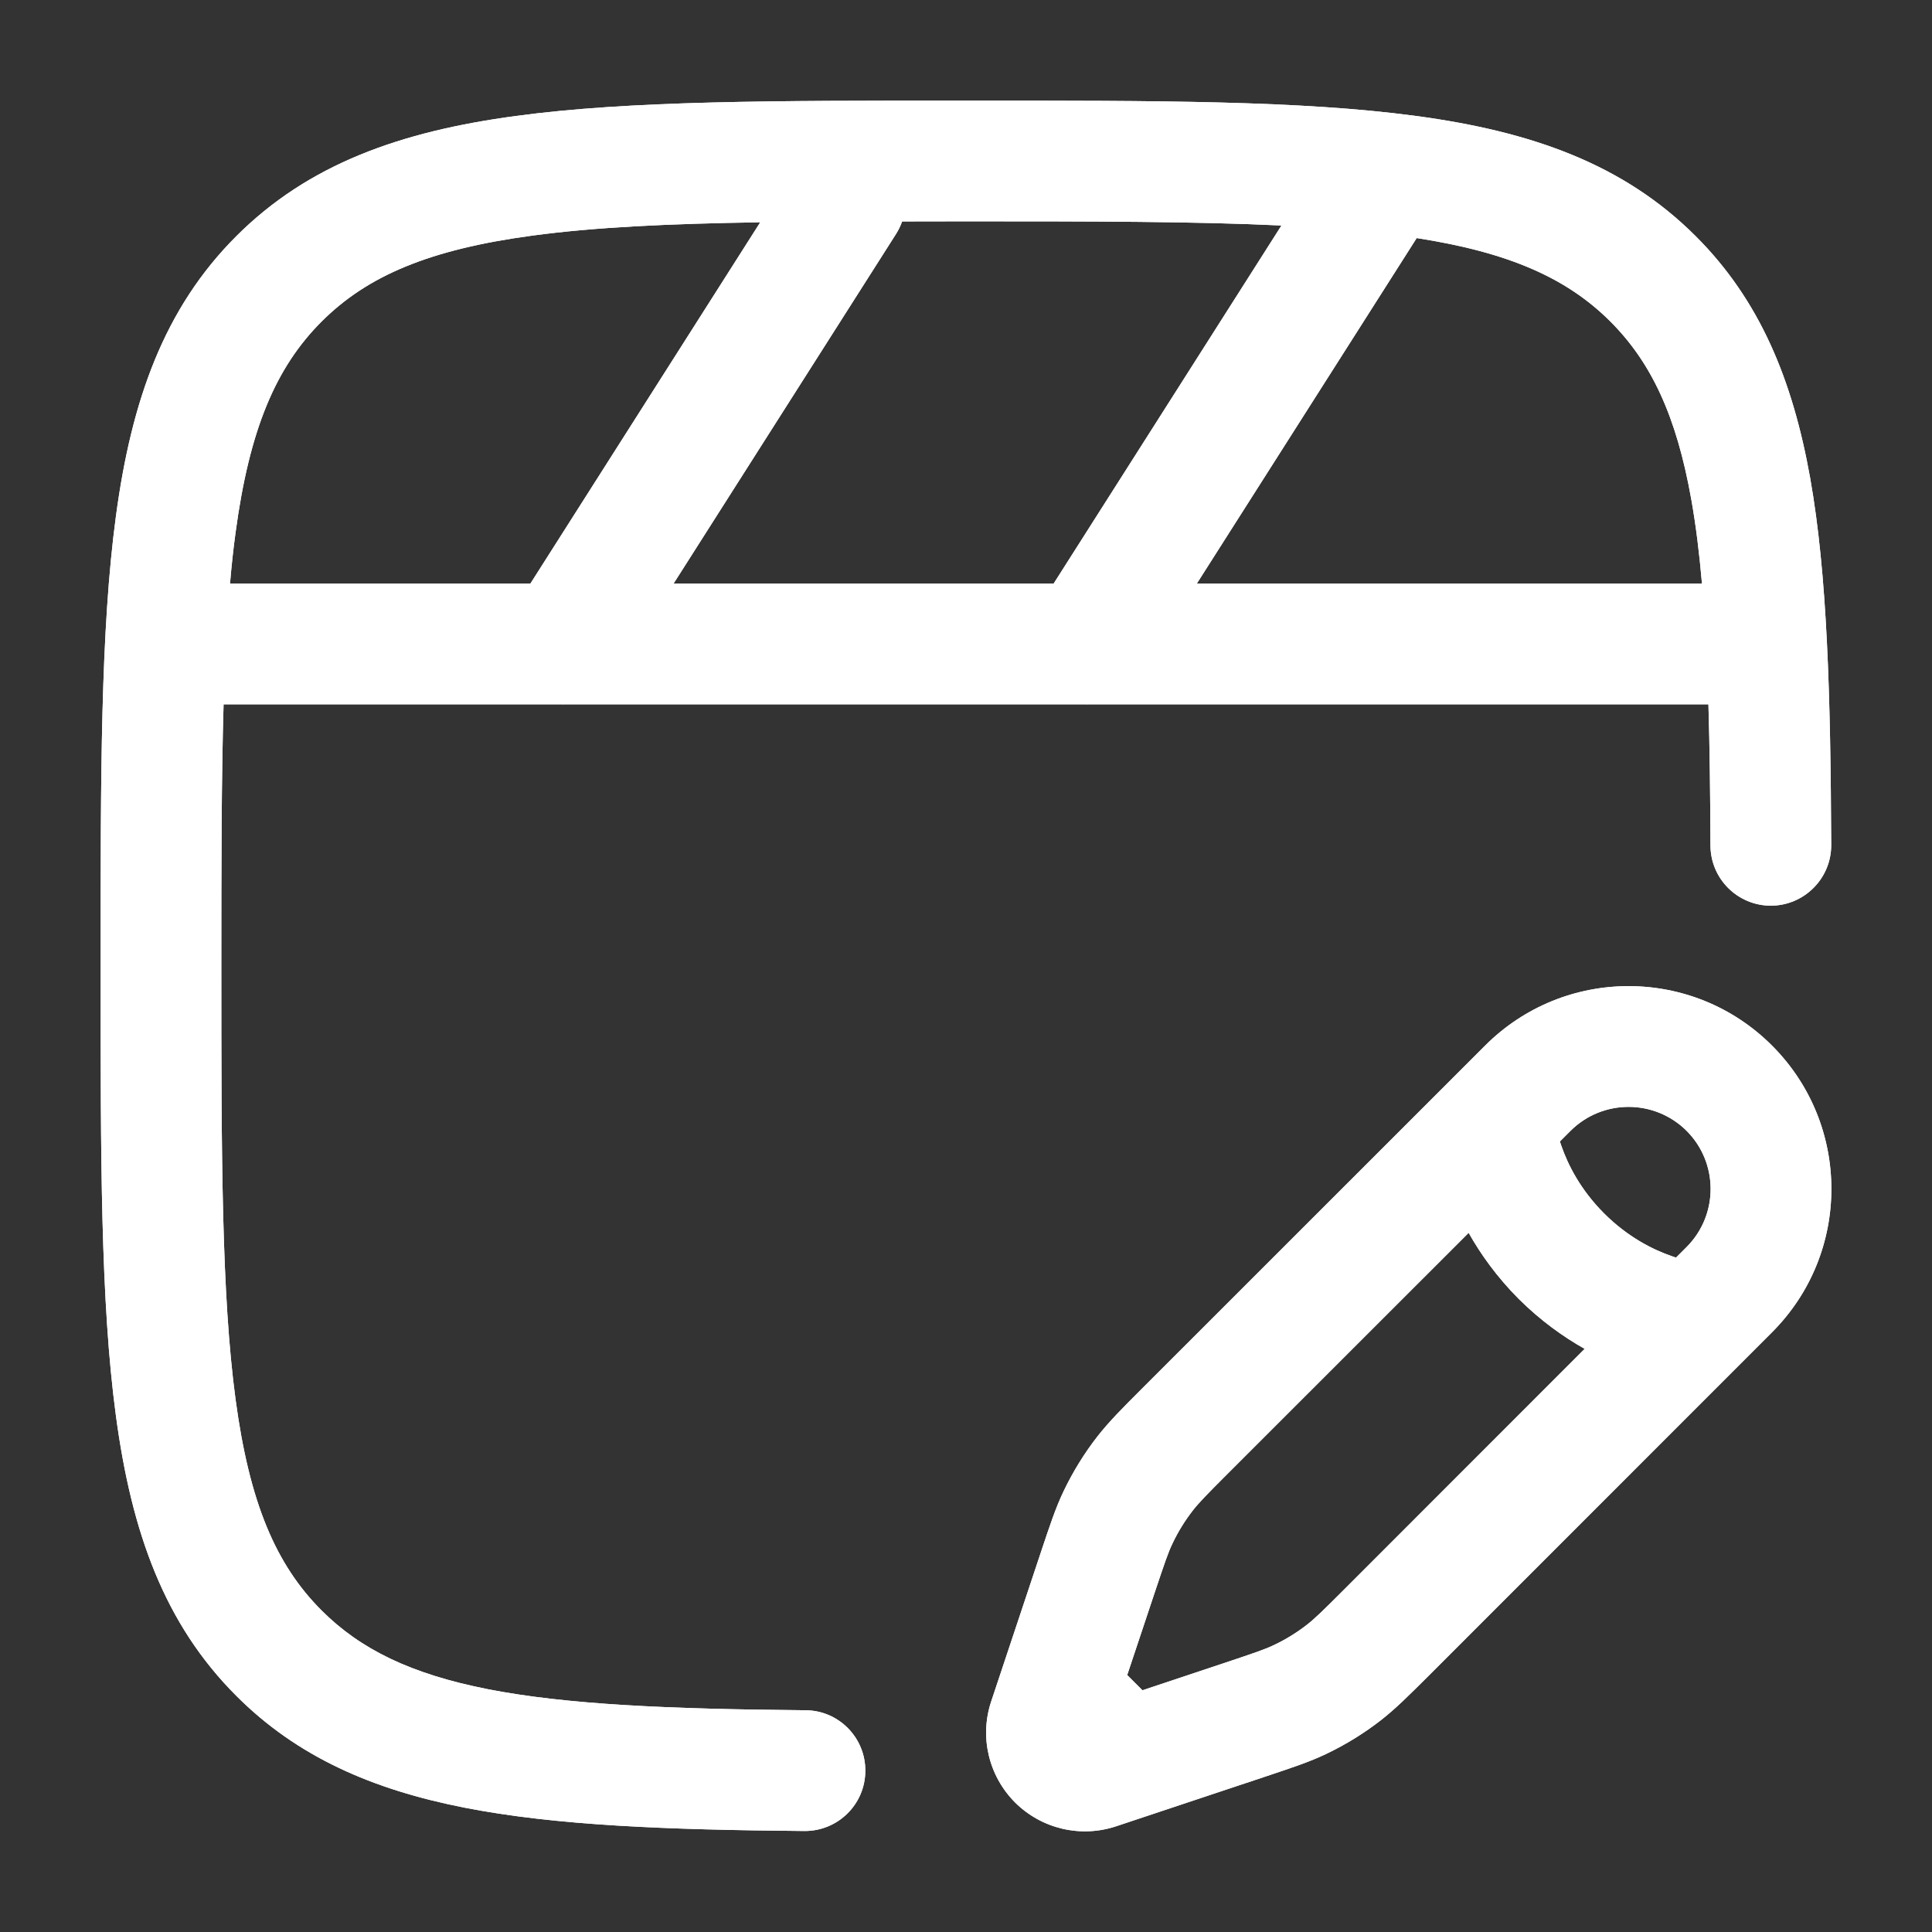 <svg width="18" height="18" viewBox="0 0 18 18" fill="none" xmlns="http://www.w3.org/2000/svg">
    <rect x="0" y="0" width="18" height="18" fill="#333333" stroke="none"/>
    <g clip-path="url(#clip0_2228_3291)">
        <path fill-rule="evenodd" clip-rule="evenodd" d="M8.957 0.938H9.043C10.774 0.937 12.131 0.937 13.19 1.08C14.273 1.225 15.128 1.53 15.799 2.201C16.394 2.795 16.701 3.536 16.865 4.454C17.025 5.356 17.055 6.479 17.061 7.873C17.062 8.183 16.811 8.436 16.501 8.438C16.19 8.439 15.937 8.188 15.936 7.877C15.934 7.397 15.929 6.961 15.917 6.562H10.133C10.127 6.563 10.121 6.563 10.116 6.562H5.258C5.252 6.563 5.246 6.563 5.241 6.562H2.083C2.063 7.254 2.062 8.057 2.062 9C2.062 10.784 2.064 12.065 2.195 13.04C2.324 13.999 2.569 14.577 2.996 15.004C3.359 15.367 3.83 15.597 4.546 15.738C5.278 15.881 6.223 15.923 7.505 15.934C7.815 15.936 8.065 16.19 8.062 16.501C8.06 16.811 7.806 17.061 7.495 17.059C6.217 17.048 5.176 17.008 4.33 16.842C3.468 16.673 2.768 16.367 2.201 15.799C1.53 15.128 1.225 14.273 1.08 13.19C0.937 12.131 0.937 10.774 0.938 9.043V8.957C0.937 7.226 0.937 5.869 1.08 4.81C1.225 3.727 1.53 2.872 2.201 2.201C2.872 1.53 3.727 1.225 4.81 1.08C5.869 0.937 7.226 0.937 8.957 0.938ZM2.143 5.438H4.941L7.083 2.071C6.238 2.084 5.544 2.116 4.96 2.195C4.001 2.324 3.423 2.569 2.996 2.996C2.569 3.423 2.324 4.001 2.195 4.96C2.174 5.112 2.157 5.271 2.143 5.438ZM8.405 2.063C8.391 2.102 8.373 2.14 8.35 2.177L6.275 5.438H9.816L11.939 2.101C11.142 2.063 10.181 2.062 9 2.062C8.795 2.062 8.597 2.063 8.405 2.063ZM13.199 2.218L11.15 5.438H15.857C15.832 5.151 15.8 4.891 15.757 4.651C15.619 3.875 15.384 3.376 15.004 2.996C14.601 2.593 14.063 2.352 13.199 2.218ZM13.837 9.741C14.575 9.003 15.771 9.003 16.509 9.741C17.247 10.479 17.247 11.675 16.509 12.413L13.298 15.625C13.124 15.798 13.004 15.918 12.869 16.024C12.71 16.148 12.538 16.254 12.356 16.341C12.201 16.415 12.04 16.468 11.807 16.546L10.399 17.015C10.068 17.125 9.704 17.039 9.457 16.793C9.211 16.546 9.124 16.182 9.235 15.851L9.704 14.443C9.782 14.21 9.835 14.049 9.909 13.894C9.996 13.712 10.102 13.54 10.226 13.381C10.332 13.246 10.452 13.125 10.625 12.952L13.837 9.741ZM15.714 10.536C15.415 10.238 14.931 10.238 14.632 10.536L14.533 10.635C14.537 10.647 14.541 10.66 14.546 10.673C14.607 10.85 14.724 11.084 14.945 11.305C15.166 11.526 15.4 11.643 15.577 11.704C15.59 11.709 15.603 11.713 15.615 11.717L15.714 11.618C16.012 11.319 16.012 10.835 15.714 10.536ZM14.764 12.567C14.565 12.455 14.353 12.304 14.149 12.101C13.946 11.897 13.795 11.685 13.683 11.486L11.443 13.725C11.239 13.929 11.171 13.999 11.113 14.073C11.04 14.167 10.976 14.27 10.925 14.378C10.884 14.462 10.853 14.555 10.761 14.829L10.502 15.606L10.644 15.748L11.421 15.489C11.695 15.397 11.788 15.366 11.872 15.325C11.98 15.274 12.083 15.21 12.177 15.137C12.251 15.079 12.321 15.011 12.525 14.807L14.764 12.567Z" fill="#FFFFFF"/>
        <path fill-rule="evenodd" clip-rule="evenodd" d="M8.957 0.938H9.043C10.774 0.937 12.131 0.937 13.19 1.08C14.273 1.225 15.128 1.53 15.799 2.201C16.394 2.795 16.701 3.536 16.865 4.454C17.025 5.356 17.055 6.479 17.061 7.873C17.062 8.183 16.811 8.436 16.501 8.438C16.19 8.439 15.937 8.188 15.936 7.877C15.934 7.397 15.929 6.961 15.917 6.562H10.133C10.127 6.563 10.121 6.563 10.116 6.562H5.258C5.252 6.563 5.246 6.563 5.241 6.562H2.083C2.063 7.254 2.062 8.057 2.062 9C2.062 10.784 2.064 12.065 2.195 13.04C2.324 13.999 2.569 14.577 2.996 15.004C3.359 15.367 3.83 15.597 4.546 15.738C5.278 15.881 6.223 15.923 7.505 15.934C7.815 15.936 8.065 16.19 8.062 16.501C8.06 16.811 7.806 17.061 7.495 17.059C6.217 17.048 5.176 17.008 4.33 16.842C3.468 16.673 2.768 16.367 2.201 15.799C1.53 15.128 1.225 14.273 1.08 13.19C0.937 12.131 0.937 10.774 0.938 9.043V8.957C0.937 7.226 0.937 5.869 1.08 4.81C1.225 3.727 1.53 2.872 2.201 2.201C2.872 1.53 3.727 1.225 4.81 1.08C5.869 0.937 7.226 0.937 8.957 0.938ZM2.143 5.438H4.941L7.083 2.071C6.238 2.084 5.544 2.116 4.96 2.195C4.001 2.324 3.423 2.569 2.996 2.996C2.569 3.423 2.324 4.001 2.195 4.96C2.174 5.112 2.157 5.271 2.143 5.438ZM8.405 2.063C8.391 2.102 8.373 2.14 8.35 2.177L6.275 5.438H9.816L11.939 2.101C11.142 2.063 10.181 2.062 9 2.062C8.795 2.062 8.597 2.063 8.405 2.063ZM13.199 2.218L11.15 5.438H15.857C15.832 5.151 15.8 4.891 15.757 4.651C15.619 3.875 15.384 3.376 15.004 2.996C14.601 2.593 14.063 2.352 13.199 2.218ZM13.837 9.741C14.575 9.003 15.771 9.003 16.509 9.741C17.247 10.479 17.247 11.675 16.509 12.413L13.298 15.625C13.124 15.798 13.004 15.918 12.869 16.024C12.71 16.148 12.538 16.254 12.356 16.341C12.201 16.415 12.04 16.468 11.807 16.546L10.399 17.015C10.068 17.125 9.704 17.039 9.457 16.793C9.211 16.546 9.124 16.182 9.235 15.851L9.704 14.443C9.782 14.21 9.835 14.049 9.909 13.894C9.996 13.712 10.102 13.54 10.226 13.381C10.332 13.246 10.452 13.125 10.625 12.952L13.837 9.741ZM15.714 10.536C15.415 10.238 14.931 10.238 14.632 10.536L14.533 10.635C14.537 10.647 14.541 10.66 14.546 10.673C14.607 10.85 14.724 11.084 14.945 11.305C15.166 11.526 15.4 11.643 15.577 11.704C15.59 11.709 15.603 11.713 15.615 11.717L15.714 11.618C16.012 11.319 16.012 10.835 15.714 10.536ZM14.764 12.567C14.565 12.455 14.353 12.304 14.149 12.101C13.946 11.897 13.795 11.685 13.683 11.486L11.443 13.725C11.239 13.929 11.171 13.999 11.113 14.073C11.04 14.167 10.976 14.27 10.925 14.378C10.884 14.462 10.853 14.555 10.761 14.829L10.502 15.606L10.644 15.748L11.421 15.489C11.695 15.397 11.788 15.366 11.872 15.325C11.98 15.274 12.083 15.21 12.177 15.137C12.251 15.079 12.321 15.011 12.525 14.807L14.764 12.567Z" fill="#FFFFFF"/>
    </g>
    <defs>
        <clipPath id="clip0_2228_3291">
            <rect width="18" height="18" fill="white"/>
        </clipPath>
    </defs>
</svg>